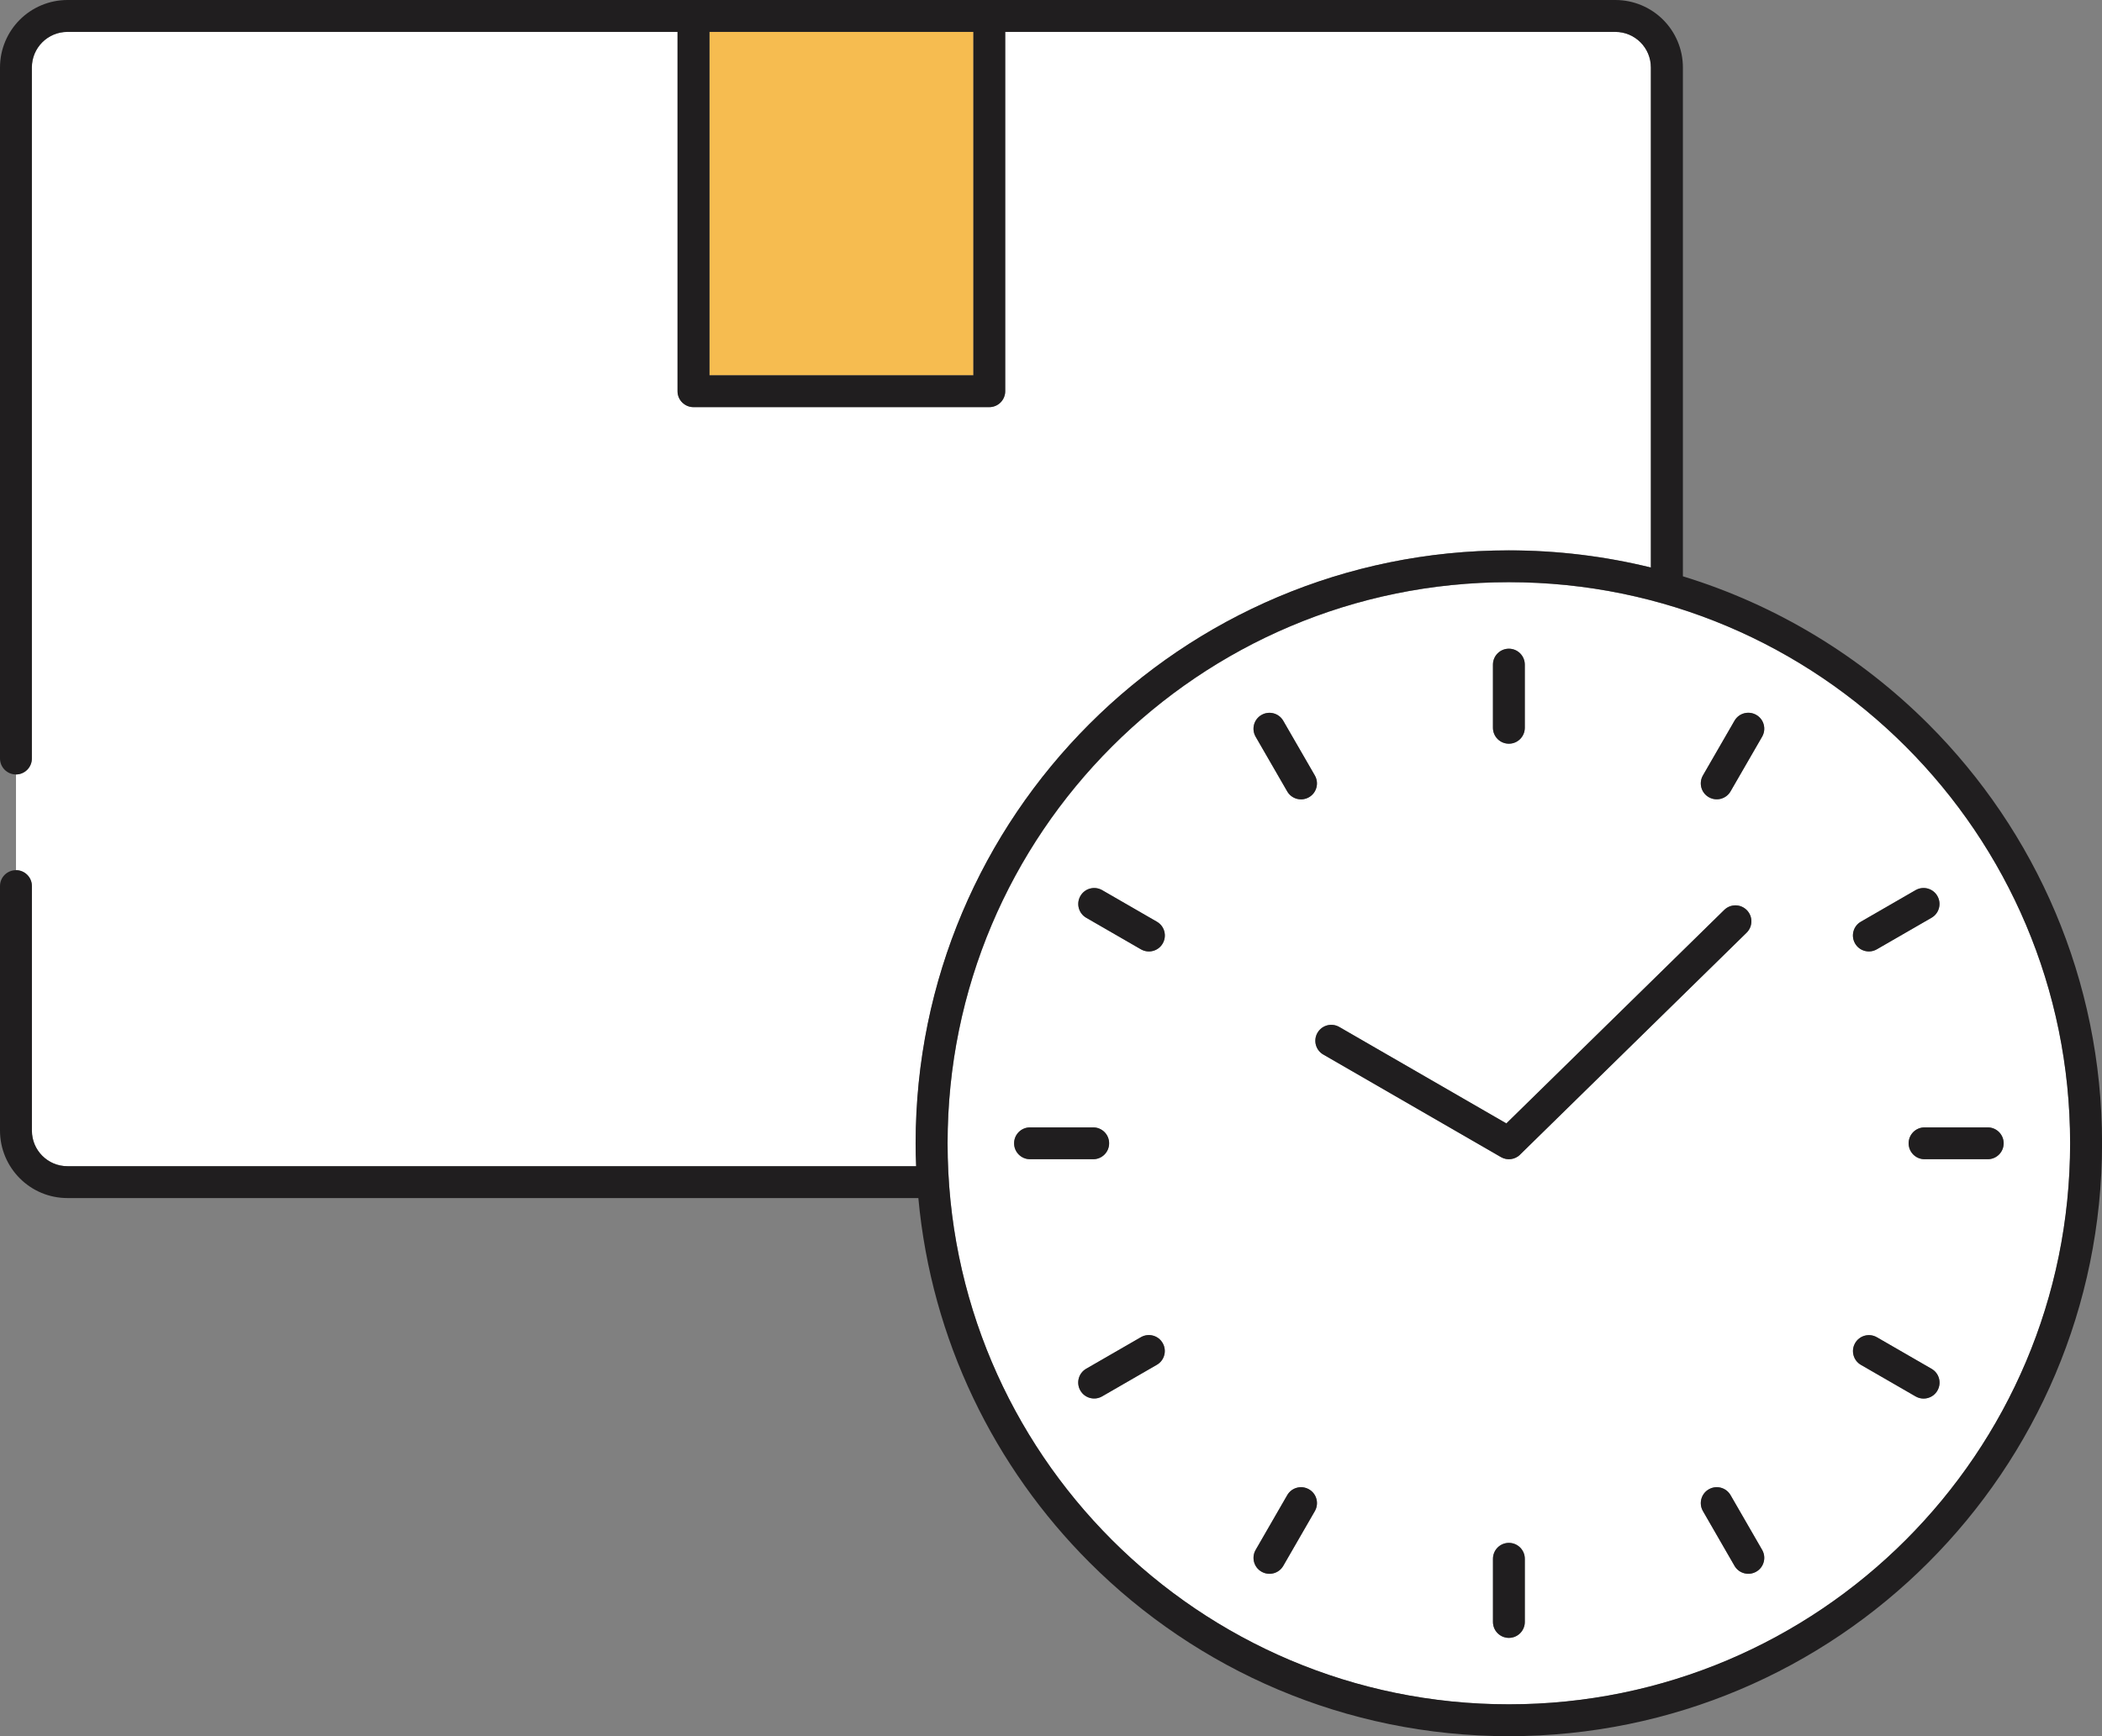 <svg width="115" height="95" viewBox="0 0 115 95" fill="none" xmlns="http://www.w3.org/2000/svg">
<rect x="0" y="0" width="115" height="95" fill="#808080" stroke="none"/>
<g clip-path="url(#clip0_1220_22084)">
<path d="M1.746 48.483V61.864C1.746 62.405 1.962 62.885 2.316 63.242C2.67 63.596 3.153 63.812 3.695 63.812H50.127C50.112 63.396 50.1 62.977 50.1 62.559C50.1 53.604 53.732 45.486 59.605 39.617C65.475 33.748 73.591 30.114 82.549 30.114C85.23 30.114 87.831 30.44 90.324 31.052V3.694C90.324 3.152 90.108 2.672 89.754 2.315C89.4 1.962 88.917 1.746 88.376 1.746H55V21.408C55 21.639 54.907 21.863 54.744 22.023C54.581 22.186 54.357 22.279 54.129 22.279H37.944C37.713 22.279 37.489 22.186 37.329 22.023C37.166 21.86 37.073 21.636 37.073 21.408V1.746H3.695C3.153 1.746 2.673 1.962 2.316 2.315C1.962 2.669 1.746 3.152 1.746 3.694V41.503C1.746 41.986 1.355 42.377 0.875 42.377V47.612C1.358 47.612 1.746 48.003 1.746 48.483Z" fill="white"/>
<path d="M53.254 1.746H38.815V20.537H53.254V1.746Z" fill="#F6BC50"/>
<path d="M82.551 31.859C74.07 31.859 66.397 35.294 60.838 40.852C55.279 46.409 51.844 54.078 51.844 62.56C51.844 71.041 55.279 78.71 60.838 84.268C66.397 89.826 74.067 93.26 82.551 93.26C91.031 93.26 98.704 89.826 104.263 84.268C109.822 78.71 113.258 71.041 113.258 62.56C113.258 54.078 109.822 46.409 104.263 40.852C98.704 35.294 91.034 31.859 82.551 31.859ZM81.677 36.365C81.677 35.882 82.067 35.494 82.548 35.494C83.028 35.494 83.419 35.885 83.419 36.365V39.821C83.419 40.304 83.028 40.692 82.548 40.692C82.067 40.692 81.677 40.301 81.677 39.821V36.365ZM55.479 62.56C55.479 62.077 55.87 61.689 56.35 61.689H59.807C60.29 61.689 60.678 62.08 60.678 62.56C60.678 63.04 60.287 63.431 59.807 63.431H56.35C55.867 63.431 55.479 63.04 55.479 62.56ZM63.291 74.682L60.299 76.408C59.881 76.648 59.348 76.507 59.108 76.088C58.868 75.669 59.01 75.137 59.428 74.897L62.42 73.171C62.839 72.931 63.371 73.072 63.611 73.491C63.851 73.909 63.71 74.442 63.291 74.682ZM63.611 51.626C63.371 52.044 62.836 52.186 62.42 51.946L59.428 50.219C59.01 49.979 58.868 49.444 59.108 49.028C59.348 48.61 59.884 48.468 60.299 48.708L63.291 50.435C63.71 50.675 63.851 51.21 63.611 51.626ZM69.013 39.119C69.432 38.879 69.964 39.02 70.204 39.439L71.931 42.43C72.171 42.849 72.03 43.381 71.611 43.621C71.192 43.861 70.66 43.72 70.42 43.301L68.693 40.31C68.453 39.891 68.595 39.359 69.013 39.119ZM71.934 82.686L70.208 85.68C69.968 86.099 69.432 86.24 69.016 86.001C68.598 85.76 68.456 85.225 68.696 84.809L70.423 81.815C70.663 81.397 71.199 81.255 71.614 81.495C72.033 81.735 72.174 82.271 71.934 82.686ZM72.079 56.513C72.319 56.094 72.855 55.953 73.27 56.193L82.412 61.47L94.334 49.788C94.678 49.45 95.229 49.456 95.568 49.801C95.906 50.145 95.9 50.696 95.555 51.035L83.16 63.178C82.88 63.452 82.452 63.508 82.114 63.311L72.396 57.7C71.977 57.46 71.836 56.925 72.076 56.51L72.079 56.513ZM83.422 88.752C83.422 89.235 83.031 89.623 82.551 89.623C82.07 89.623 81.68 89.232 81.68 88.752V85.296C81.68 84.813 82.07 84.425 82.551 84.425C83.031 84.425 83.422 84.816 83.422 85.296V88.752ZM96.085 85.997C95.666 86.237 95.134 86.096 94.894 85.677L93.167 82.683C92.927 82.264 93.068 81.732 93.487 81.492C93.906 81.252 94.438 81.394 94.678 81.812L96.405 84.806C96.645 85.225 96.504 85.757 96.085 85.997ZM96.405 40.31L94.678 43.301C94.438 43.72 93.903 43.861 93.487 43.621C93.068 43.381 92.927 42.846 93.167 42.43L94.894 39.439C95.134 39.02 95.669 38.879 96.085 39.119C96.504 39.359 96.645 39.895 96.405 40.31ZM105.993 76.091C105.753 76.51 105.218 76.651 104.802 76.411L101.81 74.685C101.392 74.445 101.25 73.909 101.49 73.494C101.73 73.075 102.266 72.934 102.681 73.174L105.673 74.9C106.092 75.14 106.233 75.676 105.993 76.091ZM109.622 62.56C109.622 63.043 109.231 63.431 108.751 63.431H105.295C104.811 63.431 104.423 63.04 104.423 62.56C104.423 62.08 104.814 61.689 105.295 61.689H108.751C109.234 61.689 109.622 62.08 109.622 62.56ZM105.993 49.025C106.233 49.444 106.092 49.976 105.673 50.216L102.681 51.943C102.263 52.183 101.73 52.041 101.49 51.623C101.25 51.204 101.392 50.672 101.81 50.432L104.802 48.705C105.221 48.465 105.753 48.607 105.993 49.025Z" fill="white"/>
<path d="M92.071 31.534V3.693C92.071 2.674 91.656 1.748 90.988 1.08C90.323 0.415 89.394 0 88.375 0H3.694C2.678 0 1.748 0.415 1.08 1.083C0.416 1.748 0 2.677 0 3.693V41.502C0 41.985 0.391 42.376 0.871 42.376C1.351 42.376 1.742 41.985 1.742 41.502V3.693C1.742 3.151 1.958 2.671 2.312 2.314C2.666 1.96 3.149 1.745 3.691 1.745H37.066V21.407C37.066 21.637 37.158 21.862 37.322 22.022C37.485 22.185 37.709 22.277 37.937 22.277H54.122C54.353 22.277 54.577 22.185 54.737 22.022C54.901 21.859 54.993 21.634 54.993 21.407V1.745H88.368C88.91 1.745 89.39 1.96 89.748 2.314C90.101 2.668 90.317 3.151 90.317 3.693V31.054C87.827 30.442 85.223 30.116 82.542 30.116C73.585 30.116 65.465 33.747 59.598 39.619C53.728 45.487 50.093 53.602 50.093 62.561C50.093 62.983 50.102 63.398 50.12 63.813H3.694C3.152 63.813 2.672 63.598 2.315 63.244C1.961 62.89 1.745 62.407 1.745 61.865V48.485C1.745 48.002 1.354 47.614 0.874 47.614C0.394 47.614 0 47.998 0 48.482V61.862C0 62.881 0.416 63.807 1.083 64.475C1.748 65.143 2.678 65.558 3.697 65.555H50.243C50.955 73.317 54.402 80.293 59.61 85.497C65.48 91.366 73.597 95 82.554 95C91.511 95 99.631 91.369 105.498 85.497C111.368 79.628 115.003 71.513 115.003 62.558C115.003 53.602 111.371 45.484 105.498 39.616C101.798 35.917 97.206 33.107 92.071 31.534ZM53.254 20.536H38.815V1.745H53.254V20.536ZM104.261 84.263C98.702 89.821 91.031 93.255 82.548 93.255C74.065 93.255 66.394 89.821 60.835 84.263C55.276 78.705 51.841 71.036 51.841 62.555C51.841 54.073 55.276 46.404 60.835 40.847C66.394 35.289 74.065 31.854 82.548 31.854C91.031 31.854 98.702 35.289 104.261 40.847C109.82 46.404 113.255 54.073 113.255 62.555C113.255 71.036 109.82 78.705 104.261 84.263Z" fill="#201E1F"/>
<path d="M83.161 63.179L95.556 51.035C95.901 50.697 95.907 50.146 95.568 49.801C95.23 49.457 94.679 49.451 94.334 49.789L82.413 61.471L73.271 56.193C72.852 55.953 72.32 56.095 72.08 56.513C71.84 56.932 71.981 57.464 72.4 57.704L82.117 63.314C82.456 63.511 82.884 63.456 83.164 63.182L83.161 63.179Z" fill="#201E1F"/>
<path d="M82.551 40.694C83.034 40.694 83.422 40.303 83.422 39.823V36.367C83.422 35.884 83.031 35.496 82.551 35.496C82.071 35.496 81.68 35.887 81.68 36.367V39.823C81.68 40.306 82.071 40.694 82.551 40.694Z" fill="#201E1F"/>
<path d="M82.551 84.422C82.067 84.422 81.68 84.813 81.68 85.293V88.749C81.68 89.232 82.071 89.62 82.551 89.62C83.031 89.62 83.422 89.229 83.422 88.749V85.293C83.422 84.81 83.031 84.422 82.551 84.422Z" fill="#201E1F"/>
<path d="M70.424 43.303C70.664 43.721 71.199 43.863 71.615 43.623C72.034 43.383 72.175 42.847 71.935 42.432L70.208 39.441C69.968 39.022 69.433 38.881 69.017 39.121C68.598 39.361 68.457 39.896 68.697 40.312L70.424 43.303Z" fill="#201E1F"/>
<path d="M94.679 81.812C94.439 81.393 93.903 81.252 93.488 81.492C93.069 81.732 92.927 82.267 93.168 82.683L94.894 85.677C95.134 86.096 95.67 86.237 96.086 85.997C96.504 85.757 96.646 85.222 96.406 84.806L94.679 81.812Z" fill="#201E1F"/>
<path d="M63.292 50.433L60.3 48.707C59.882 48.467 59.349 48.608 59.109 49.027C58.869 49.445 59.01 49.977 59.429 50.218L62.421 51.944C62.84 52.184 63.372 52.042 63.612 51.624C63.852 51.205 63.711 50.673 63.292 50.433Z" fill="#201E1F"/>
<path d="M105.677 74.898L102.685 73.171C102.266 72.931 101.734 73.073 101.494 73.492C101.254 73.91 101.395 74.442 101.814 74.682L104.806 76.409C105.224 76.649 105.757 76.507 105.997 76.089C106.237 75.67 106.095 75.138 105.677 74.898Z" fill="#201E1F"/>
<path d="M60.681 62.558C60.681 62.075 60.29 61.688 59.81 61.688H56.353C55.87 61.688 55.482 62.078 55.482 62.558C55.482 63.038 55.873 63.429 56.353 63.429H59.81C60.294 63.429 60.681 63.038 60.681 62.558Z" fill="#201E1F"/>
<path d="M104.42 62.558C104.42 63.042 104.811 63.429 105.291 63.429H108.748C109.231 63.429 109.619 63.038 109.619 62.558C109.619 62.078 109.228 61.688 108.748 61.688H105.291C104.808 61.688 104.42 62.078 104.42 62.558Z" fill="#201E1F"/>
<path d="M62.417 73.168L59.425 74.894C59.007 75.134 58.865 75.669 59.105 76.085C59.345 76.503 59.881 76.645 60.296 76.405L63.288 74.678C63.707 74.439 63.848 73.903 63.608 73.488C63.368 73.069 62.833 72.927 62.417 73.168Z" fill="#201E1F"/>
<path d="M101.49 51.624C101.73 52.042 102.265 52.184 102.681 51.944L105.673 50.218C106.092 49.977 106.233 49.442 105.993 49.027C105.753 48.608 105.217 48.467 104.802 48.707L101.81 50.433C101.391 50.673 101.25 51.209 101.49 51.624Z" fill="#201E1F"/>
<path d="M71.615 81.492C71.196 81.252 70.664 81.393 70.424 81.812L68.697 84.806C68.457 85.225 68.598 85.757 69.017 85.997C69.436 86.237 69.968 86.096 70.208 85.677L71.935 82.683C72.175 82.264 72.034 81.732 71.615 81.492Z" fill="#201E1F"/>
<path d="M96.086 39.117C95.667 38.877 95.134 39.018 94.894 39.437L93.168 42.428C92.927 42.847 93.069 43.379 93.488 43.619C93.906 43.859 94.439 43.718 94.679 43.299L96.406 40.308C96.646 39.889 96.504 39.357 96.086 39.117Z" fill="#201E1F"/>
</g>
<defs>
<clipPath id="clip0_1220_22084">
<rect width="115" height="95" fill="white"/>
</clipPath>
</defs>
</svg>
